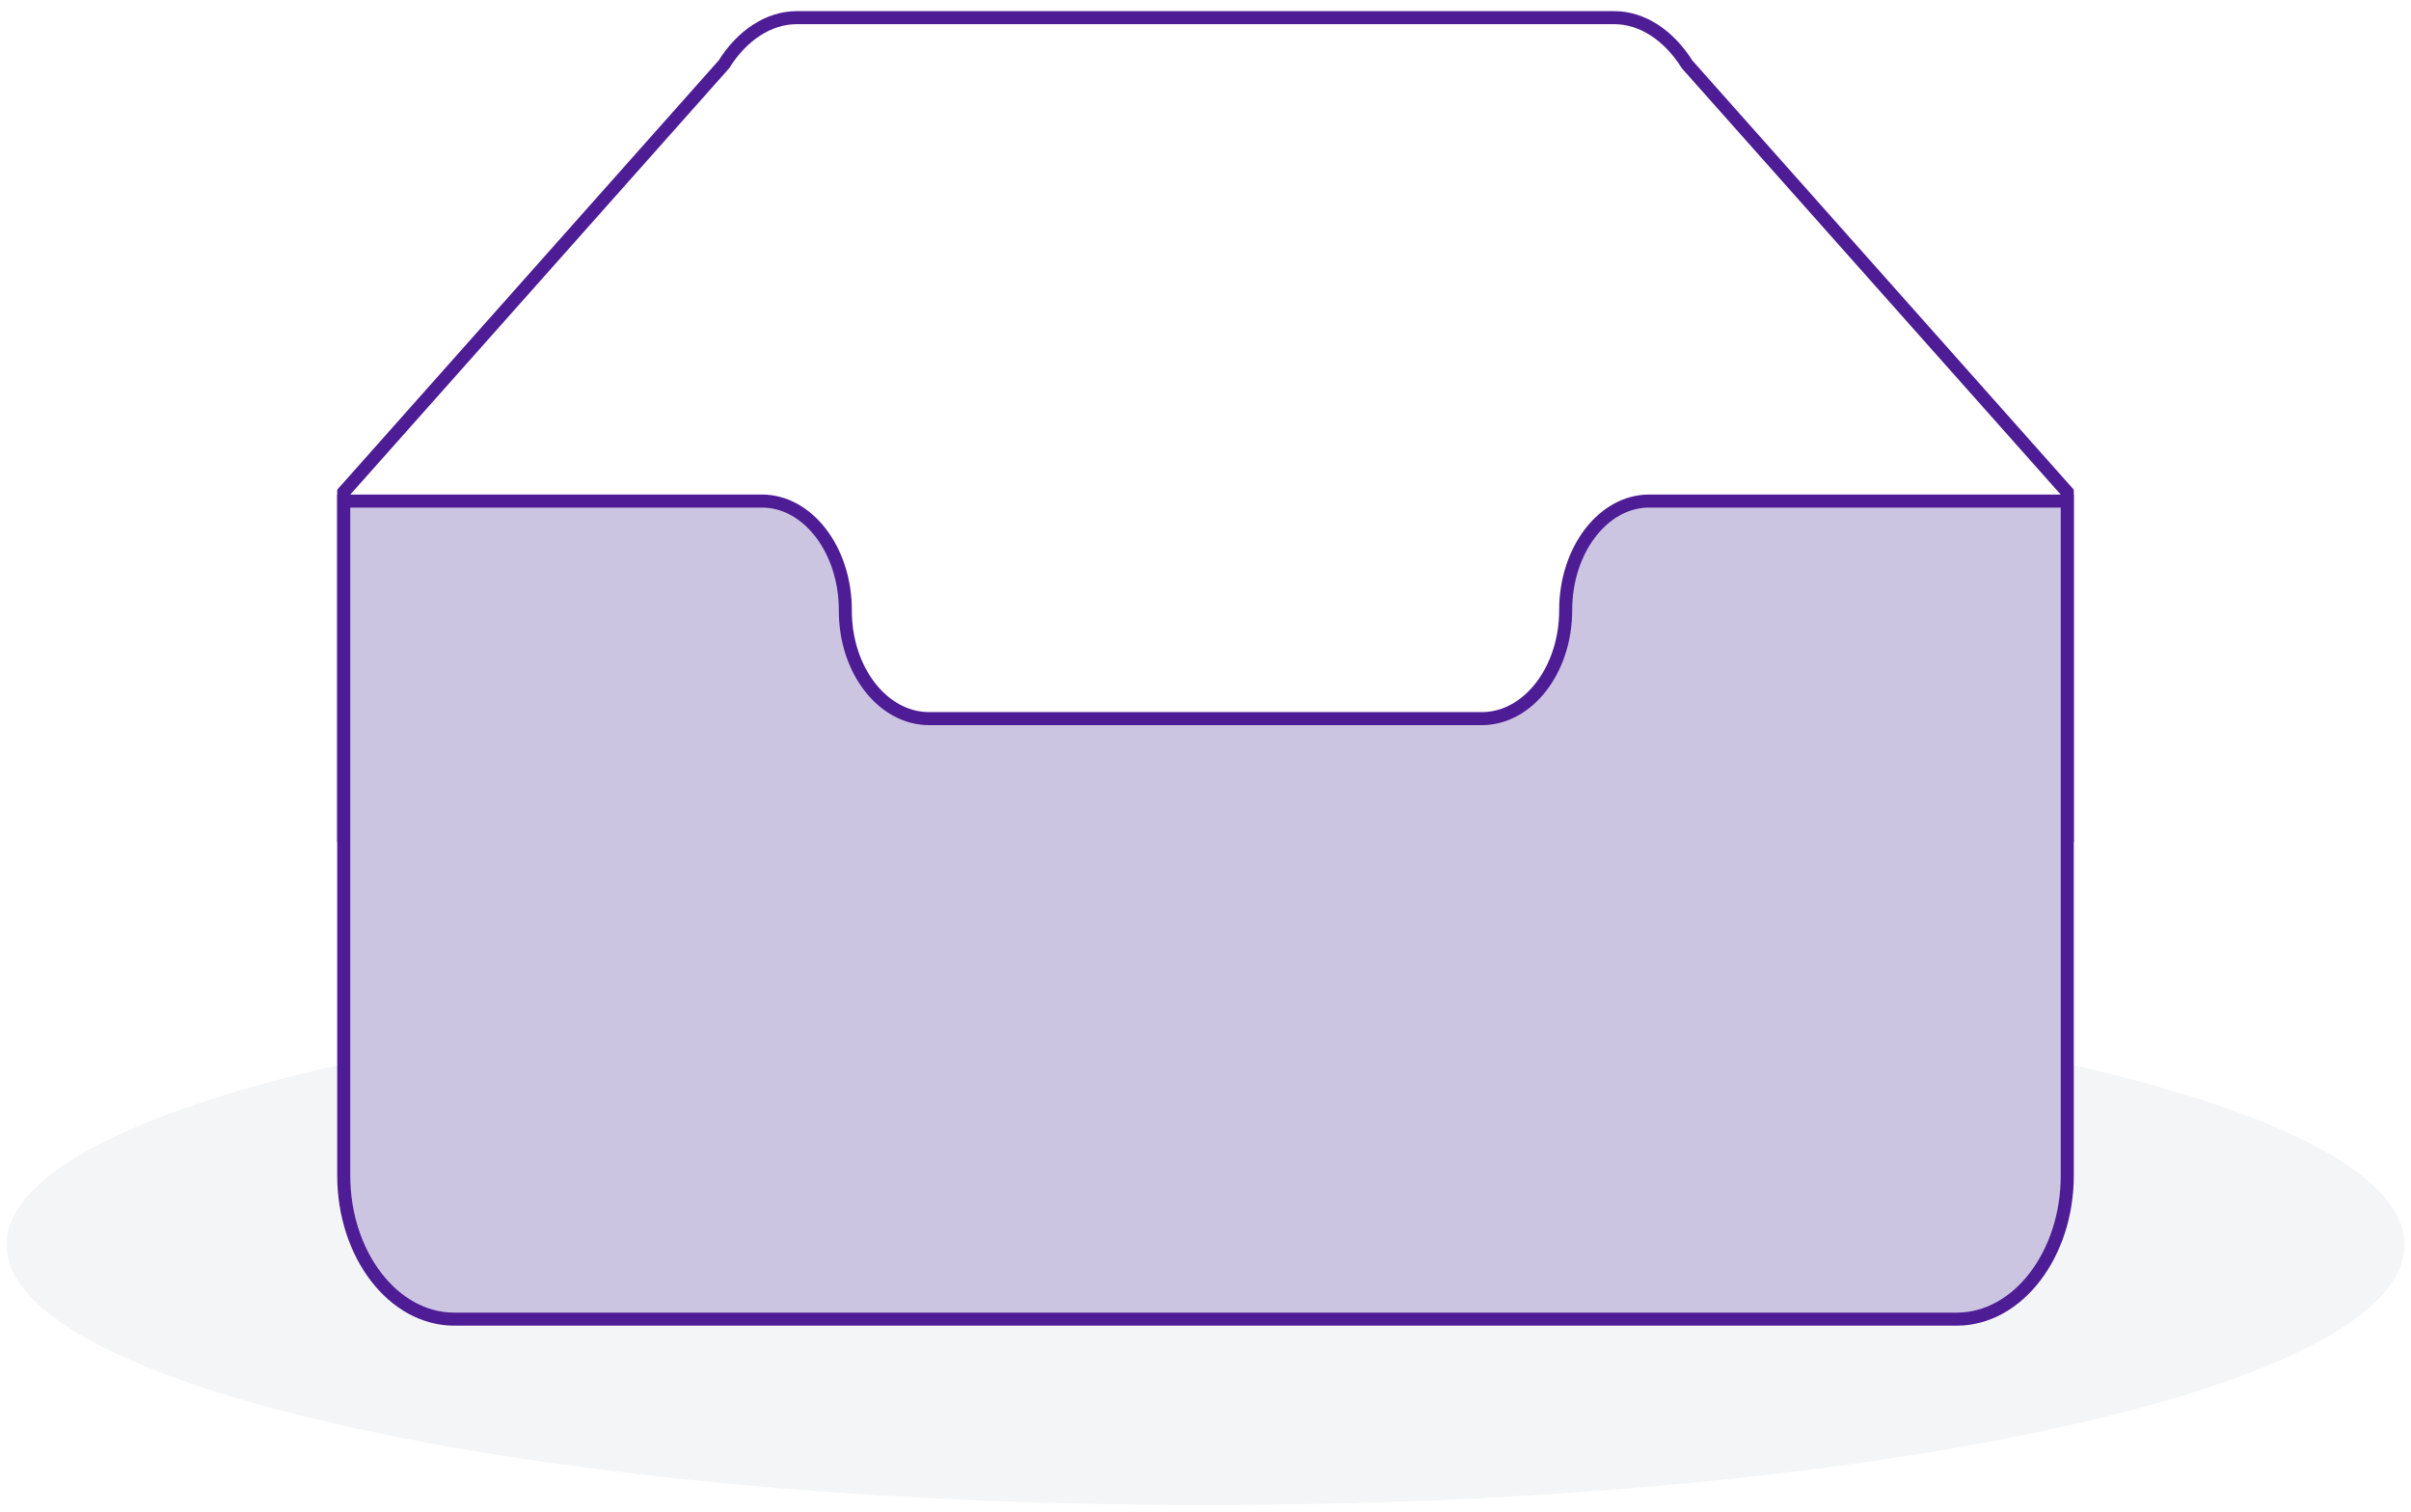 <svg width="185" height="116" viewBox="0 0 185 116" fill="none" xmlns="http://www.w3.org/2000/svg">
<path d="M92.5 115.5C143.31 115.5 184.5 106.557 184.5 95.524C184.5 84.492 143.31 75.549 92.5 75.549C41.69 75.549 0.5 84.492 0.5 95.524C0.5 106.557 41.69 115.5 92.5 115.5Z" fill="#22294F" fill-opacity="0.05"/>
<path d="M158.625 37.766L129.455 4.943C128.055 2.706 126.011 1.354 123.858 1.354H61.142C58.989 1.354 56.945 2.706 55.545 4.941L26.375 37.769V64.134H158.625V37.766Z" stroke="#4E1C95"/>
<path d="M120.137 46.815C120.137 42.235 122.995 38.454 126.54 38.451H158.625V90.208C158.625 96.266 154.83 101.232 150.144 101.232H34.856C30.17 101.232 26.375 96.263 26.375 90.208V38.451H58.46C62.005 38.451 64.863 42.227 64.863 46.807V46.87C64.863 51.45 67.752 55.148 71.294 55.148H113.706C117.248 55.148 120.137 51.415 120.137 46.835V46.815Z" fill="#CCC5E1" stroke="#4E1C95"/>
</svg>
